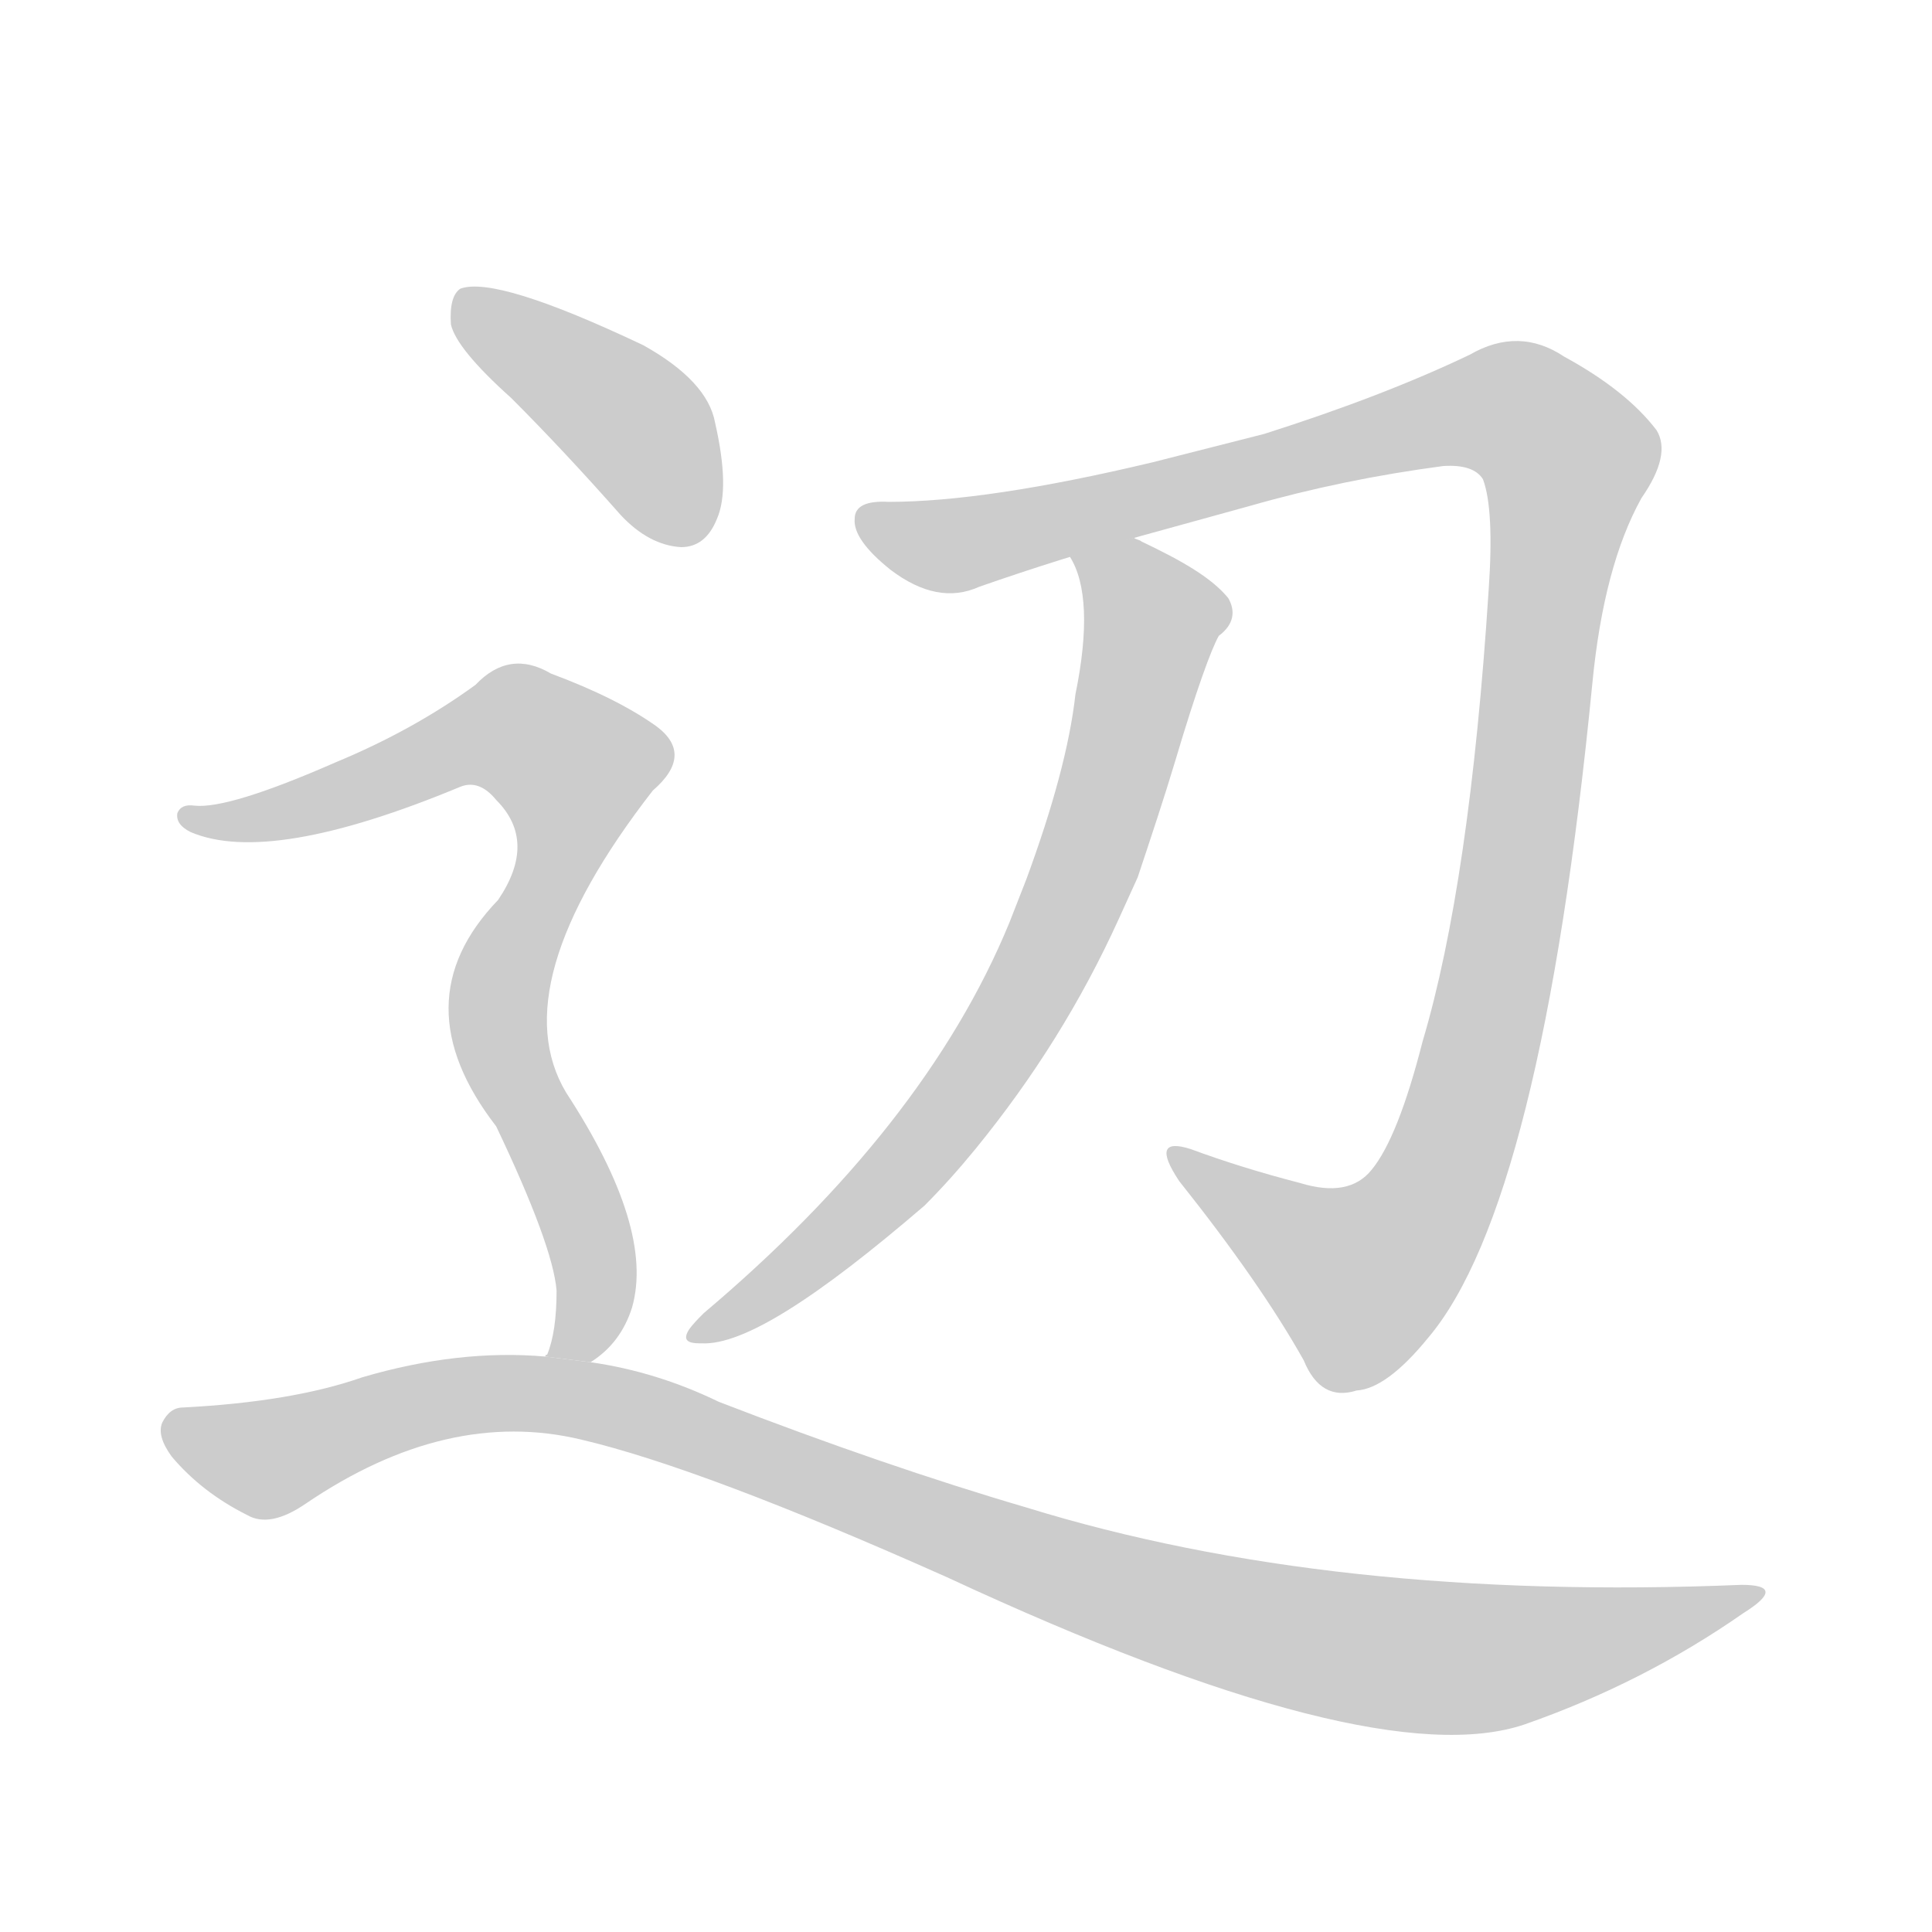 <!--
AnimCJK 2016-2018 Copyright Francois Mizessyn - https://github.com/parsimonhi/animCJK
Derived from:
    MakeMeAHanzi project - https://github.com/skishore/makemeahanzi
    Arphic PL KaitiM GB - https://apps.ubuntu.com/cat/applications/precise/fonts-arphic-gkai00mp/
    Arphic PL UKai - https://apps.ubuntu.com/cat/applications/fonts-arphic-ukai/
You can redistribute and/or modify this file under the terms of the Arphic Public License
as published by Arphic Technology Co., Ltd.
You should have received a copy of this license (the directory "APL") along with this file;
if not, see http://ftp.gnu.org/non-gnu/chinese-fonts-truetype/LICENSE.
-->
<svg id="z36794" class="acjk" version="1.1" viewBox="0 0 1024 1024" xmlns="http://www.w3.org/2000/svg" xmlns:xlink="http://www.w3.org/1999/xlink">
<style>
<![CDATA[
@keyframes z36794k {
	from {
		stroke:#c00;
		stroke-dashoffset:3334;
	}
	75% {
		stroke:#c00;
		stroke-dashoffset:0;
	}
	to {
		stroke:#000;
	}
}
#z36794 path[clip-path] {
	animation:z36794k 1s linear both;
	stroke-dasharray:3334;
	stroke-width:128;
	stroke-linecap:round;
	fill:none;
}
#z36794 path[clip-path="url(#z36794c1)"] {animation-delay:1s;}
#z36794 path[clip-path="url(#z36794c2)"] {animation-delay:2s;}
#z36794 path[clip-path="url(#z36794c3)"] {animation-delay:3s;}
#z36794 path[clip-path="url(#z36794c4)"] {animation-delay:4s;}
#z36794 path[clip-path="url(#z36794c5)"] {animation-delay:5s;}
#z36794 path {fill:#ccc;}
]]>
</style>
<path id="z36794d1" d="M663 268Q712 254 765 247Q781 246 786 254Q792 270 789 313Q779 468 754 552Q741 603 727 620Q715 635 689 627Q658 619 631 609Q609 602 625 626Q668 680 691 721Q700 743 719 737Q735 736 757 709Q817 638 844 362Q850 300 870 264Q886 241 878 228Q862 207 829 189Q805 173 779 188Q733 210 670 230L611 245Q523 266 471 266Q453 265 453 275Q452 286 472 302Q497 321 519 311Q562 296 605 284L663 268 Z"/>
<path id="z36794d2" d="M371 712C364 712 362 710 365 705C367 702 370 699 373 696C450 631 505 562 535 489L544 466C558 428 567 395 570 368C577 334 576 309 567 295C578 291 589 288 601 285C602 286 604 286 605 287C626 297 642 306 651 317C655 324 654 331 646 337C642 344 634 366 623 403C617 423 610 444 603 465L593 487C573 531 548 571 517 609C508 620 499 630 490 639C433 688 394 713 372 712C371 712 371 712 371 712 Z"/>
<path id="z36794d3" d="M271 211Q299 239 329 273Q344 289 361 290Q374 290 380 275Q387 259 379 224Q375 202 341 183Q263 146 244 153Q238 157 239 172Q242 185 271 211 Z"/>
<path id="z36794d4" d="M313 722Q329 712 335 693Q347 651 300 579Q266 522 346 419Q368 400 348 385Q327 370 292 357Q270 344 252 363Q219 387 178 404Q121 429 103 427Q96 426 94 431Q93 437 101 441Q143 459 244 417Q254 413 263 424Q285 446 264 477Q212 531 263 597Q293 660 295 684Q295 706 290 718Q289 718 289 719L313 722 Z"/>
<path id="z36794d5" d="M289 719Q243 715 192 730Q155 743 97 746Q90 746 86 754Q83 761 91 772Q107 791 131 803Q143 810 162 797Q237 746 308 763Q372 778 502 836Q728 941 808 914Q871 892 924 855Q948 840 923 840Q706 849 544 799Q469 777 381 743Q348 727 313 722L289 719 Z"/>
<defs>
	<clipPath id="z36794c1"><use xlink:href="#z36794d1"/></clipPath>
	<clipPath id="z36794c2"><use xlink:href="#z36794d2"/></clipPath>
	<clipPath id="z36794c3"><use xlink:href="#z36794d3"/></clipPath>
	<clipPath id="z36794c4"><use xlink:href="#z36794d4"/></clipPath>
	<clipPath id="z36794c5"><use xlink:href="#z36794d5"/></clipPath>
</defs>
<path pathLength="3333" clip-path="url(#z36794c1)" d="M459 275L511 288L792 215L833 245L759 634L712 684L625 614"/>
<path pathLength="3333" clip-path="url(#z36794c2)" d="M573 298L613 331L555 507L468 632L373 707"/>
<path pathLength="3333" clip-path="url(#z36794c3)" d="M246 157L345 234L368 283"/>
<path pathLength="3333" clip-path="url(#z36794c4)" d="M103 433L267 384L313 415L264 539L312 654L303 719"/>
<path pathLength="3333" clip-path="url(#z36794c5)" d="M90 757L145 773L228 743L322 745L735 876L927 847"/>
</svg>